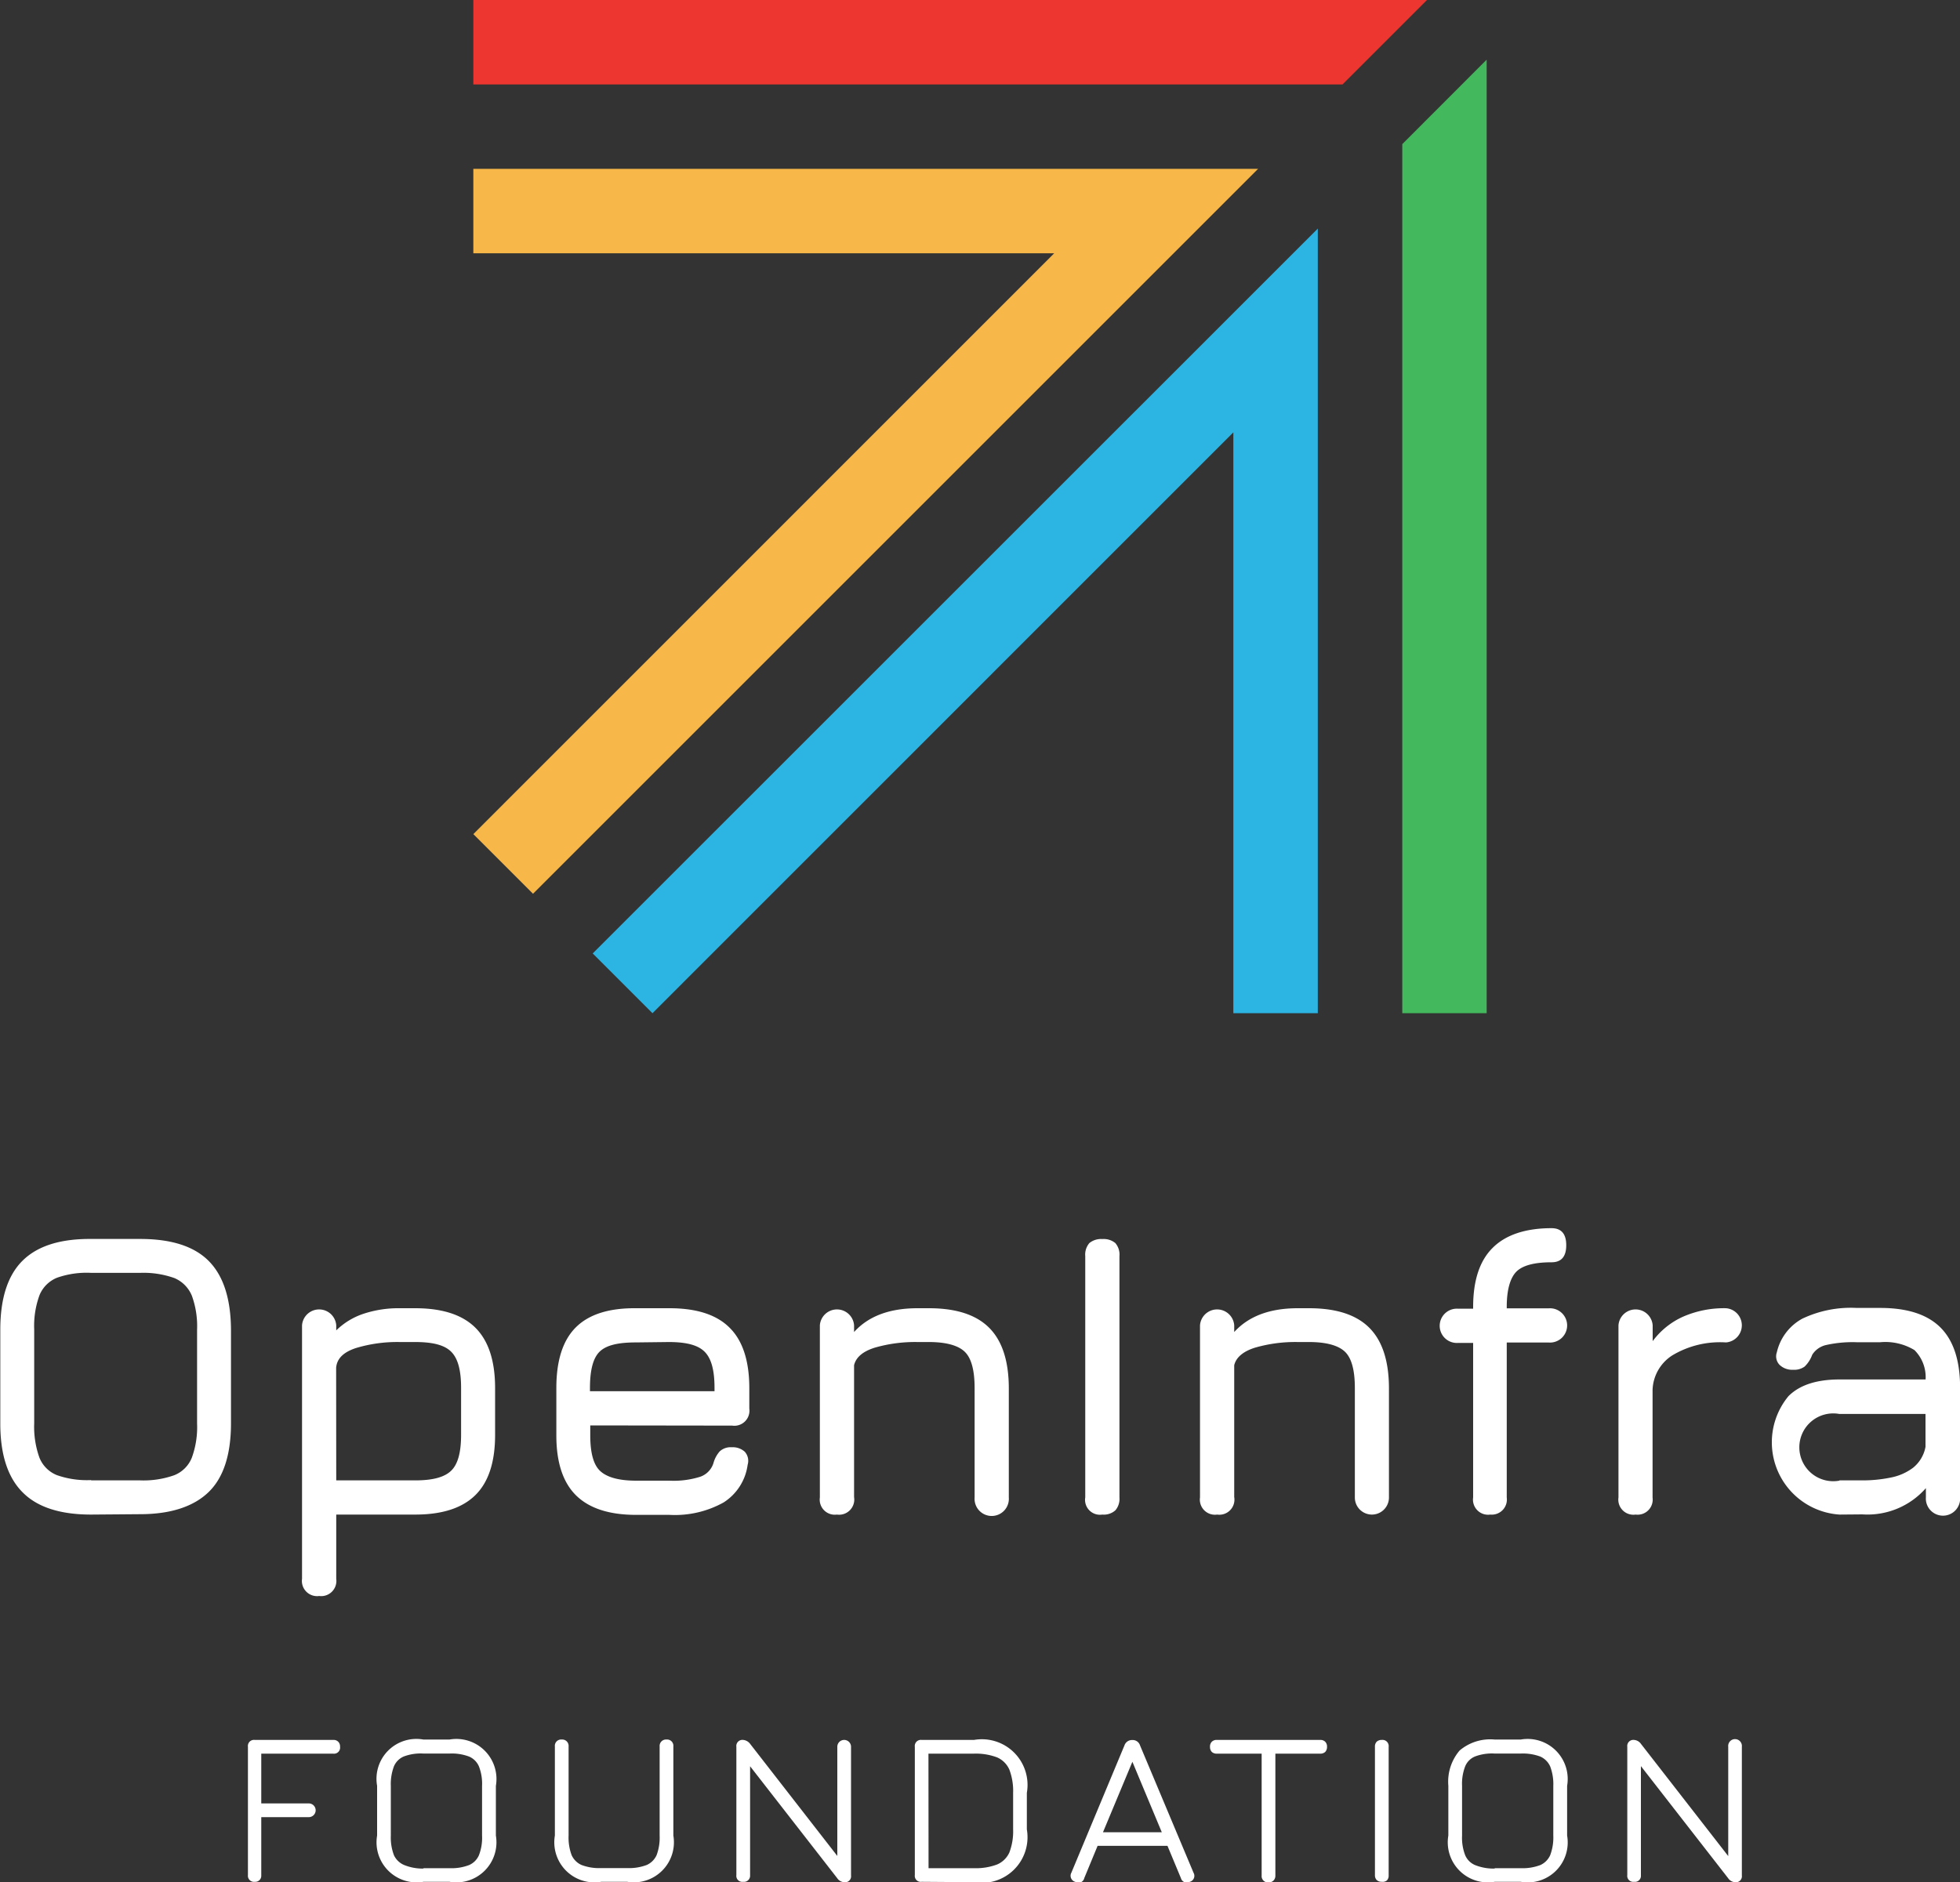 <svg id="Layer_1" data-name="Layer 1" xmlns="http://www.w3.org/2000/svg" viewBox="0 0 200 192.11"><rect x="0" y="0" width="200" height="192.11" fill="#333333" stroke="none"/><defs><style>.cls-1{fill:#fff;}.cls-2{fill:#f7b749;}.cls-3{fill:#ed362f;}.cls-4{fill:#43b85c;}.cls-5{fill:#2cb4e2;}</style></defs><path class="cls-1" d="M159.3,308.52q-4.76,0-7-2.28c-1.51-1.51-2.27-3.86-2.27-7v-9.59q0-4.8,2.28-7.05t7-2.21h5q4.77,0,7,2.26t2.26,7v9.55c0,3.17-.75,5.52-2.26,7s-3.86,2.28-7,2.28Zm0-3.49h5a9.37,9.37,0,0,0,3.49-.53,3.2,3.2,0,0,0,1.79-1.8,9.1,9.1,0,0,0,.53-3.49v-9.55a9.09,9.09,0,0,0-.53-3.47,3.31,3.31,0,0,0-1.79-1.81,9.37,9.37,0,0,0-3.49-.53h-5a9.13,9.13,0,0,0-3.46.49,3.25,3.25,0,0,0-1.81,1.79,9.11,9.11,0,0,0-.54,3.49v9.59a9.3,9.3,0,0,0,.53,3.49,3.19,3.19,0,0,0,1.8,1.8A9.28,9.28,0,0,0,159.3,305Z" transform="translate(-150 -153.94)"/><path class="cls-1" d="M182.57,316.83a1.55,1.55,0,0,1-1.75-1.75V289.2a1.75,1.75,0,0,1,3.49,0v.52a7.26,7.26,0,0,1,2.77-1.69,11.33,11.33,0,0,1,3.71-.57h1.58q4.15,0,6.15,2t2,6.15v4.78c0,2.75-.66,4.8-2,6.13s-3.38,2-6.15,2h-8.06v6.56A1.55,1.55,0,0,1,182.57,316.83Zm1.74-11.8h8.06c1.81,0,3-.33,3.68-1s1-1.87,1-3.67V295.6c0-1.81-.32-3-1-3.69s-1.87-1-3.68-1h-1.58a14.58,14.58,0,0,0-4.49.62c-1.26.42-1.92,1.07-2,2Z" transform="translate(-150 -153.94)"/><path class="cls-1" d="M210.23,299.42v1c0,1.78.32,3,1,3.64s1.88,1,3.68,1h3.41a9,9,0,0,0,3.13-.4,2.15,2.15,0,0,0,1.35-1.39,3,3,0,0,1,.64-1.2,1.64,1.64,0,0,1,1.23-.42,1.82,1.82,0,0,1,1.33.46,1.39,1.39,0,0,1,.29,1.33,5.4,5.4,0,0,1-2.45,3.84,10.21,10.21,0,0,1-5.52,1.27h-3.41q-4.12,0-6.14-2c-1.33-1.32-2-3.36-2-6.1V295.6q0-4.22,2-6.2t6.14-1.94h3.41q4.16,0,6.14,2c1.33,1.32,2,3.38,2,6.16v2.08a1.54,1.54,0,0,1-1.75,1.74Zm4.65-8.47c-1.8,0-3,.28-3.68.93s-1,1.89-1,3.72v.33h12.71v-.33c0-1.81-.32-3-1-3.69s-1.87-1-3.68-1Z" transform="translate(-150 -153.94)"/><path class="cls-1" d="M235.4,308.52a1.54,1.54,0,0,1-1.74-1.75V289.2a1.75,1.75,0,0,1,3.49,0v.69q2.19-2.43,6.47-2.43h1.17q4.16,0,6.15,2t2,6.15v11.17a1.75,1.75,0,1,1-3.49,0V295.6q0-2.72-1-3.69c-.65-.64-1.88-1-3.66-1h-1.17a14.83,14.83,0,0,0-4.34.57q-1.84.57-2.13,1.8v13.45A1.55,1.55,0,0,1,235.4,308.52Z" transform="translate(-150 -153.94)"/><path class="cls-1" d="M262.48,308.52a1.52,1.52,0,0,1-1.74-1.75V282.14a1.81,1.81,0,0,1,.42-1.33,1.88,1.88,0,0,1,1.32-.41,1.86,1.86,0,0,1,1.33.41,1.81,1.81,0,0,1,.42,1.33v24.63a1.8,1.8,0,0,1-.42,1.32A1.77,1.77,0,0,1,262.48,308.52Z" transform="translate(-150 -153.94)"/><path class="cls-1" d="M274.2,308.52a1.54,1.54,0,0,1-1.75-1.75V289.2a1.75,1.75,0,0,1,3.49,0v.69q2.21-2.43,6.48-2.43h1.16q4.16,0,6.15,2t2,6.15v11.17a1.74,1.74,0,1,1-3.48,0V295.6q0-2.72-1-3.69c-.66-.64-1.88-1-3.67-1h-1.16a14.78,14.78,0,0,0-4.34.57c-1.23.38-1.95,1-2.14,1.8v13.45A1.54,1.54,0,0,1,274.2,308.52Z" transform="translate(-150 -153.94)"/><path class="cls-1" d="M302.07,308.52a1.54,1.54,0,0,1-1.75-1.75V291h-1.53a1.75,1.75,0,1,1,0-3.49h1.53v-.17q0-4.08,2-6.05c1.31-1.31,3.33-2,6-2q1.5,0,1.5,1.74t-1.5,1.74c-1.75,0-2.94.32-3.57.94s-1,1.82-1,3.59v.17h4.28a1.75,1.75,0,1,1,0,3.49h-4.28v15.82A1.54,1.54,0,0,1,302.07,308.52Z" transform="translate(-150 -153.94)"/><path class="cls-1" d="M316.9,308.52a1.54,1.54,0,0,1-1.75-1.75V289.2a1.75,1.75,0,0,1,3.49,0v1.62a7.85,7.85,0,0,1,3.13-2.51,10.45,10.45,0,0,1,4.35-.85,1.75,1.75,0,0,1,0,3.49,9.47,9.47,0,0,0-5.49,1.33,4.35,4.35,0,0,0-2,3.51v11A1.54,1.54,0,0,1,316.9,308.52Z" transform="translate(-150 -153.94)"/><path class="cls-1" d="M337.71,308.52a7.39,7.39,0,0,1-5.21-12.09c1.13-1.13,2.86-1.7,5.21-1.7h8.78a3.89,3.89,0,0,0-1.14-3,5.73,5.73,0,0,0-3.49-.8h-2.41a12.37,12.37,0,0,0-3.09.28,2.25,2.25,0,0,0-1.44,1,3.17,3.17,0,0,1-.77,1.2,1.79,1.79,0,0,1-1.18.33,1.85,1.85,0,0,1-1.37-.49,1.24,1.24,0,0,1-.29-1.29,5.24,5.24,0,0,1,2.61-3.44,11.54,11.54,0,0,1,5.53-1.09h2.41q4.15,0,6.15,2t2,6.15v11.17a1.75,1.75,0,1,1-3.49,0v-.93a7.92,7.92,0,0,1-6.48,2.68Zm0-3.49H340a14,14,0,0,0,2.89-.28,5.55,5.55,0,0,0,2.31-1,3.57,3.57,0,0,0,1.28-2.14v-3.36h-8.8a3.46,3.46,0,1,0,0,6.81Z" transform="translate(-150 -153.94)"/><path class="cls-1" d="M176,346a.62.62,0,0,1-.7-.69V332.22a.62.62,0,0,1,.7-.7h8a.67.67,0,0,1,.52.19.69.69,0,0,1,.18.51.62.62,0,0,1-.7.7h-7.34V338h4.85a.7.7,0,1,1,0,1.4h-4.85v6A.61.61,0,0,1,176,346Z" transform="translate(-150 -153.94)"/><path class="cls-1" d="M193.21,346a4.09,4.09,0,0,1-4.73-4.72v-5.08a4.07,4.07,0,0,1,4.72-4.72h2.67a4.09,4.09,0,0,1,4.73,4.73v5.07a4.09,4.09,0,0,1-4.73,4.72Zm0-1.39h2.66a5,5,0,0,0,2-.32,1.93,1.93,0,0,0,1-1,4.91,4.91,0,0,0,.32-2v-5.07a4.91,4.91,0,0,0-.32-2,1.91,1.91,0,0,0-1-1,5,5,0,0,0-2-.31H193.2a4.88,4.88,0,0,0-2,.3,1.9,1.9,0,0,0-1,1,5.11,5.11,0,0,0-.32,2v5.08a5.09,5.09,0,0,0,.32,2,2,2,0,0,0,1.05,1A5,5,0,0,0,193.21,344.65Z" transform="translate(-150 -153.94)"/><path class="cls-1" d="M211.35,346a4.09,4.09,0,0,1-4.73-4.72v-9.1a.64.64,0,0,1,.7-.7.65.65,0,0,1,.7.7v9.1a5.11,5.11,0,0,0,.31,2,2,2,0,0,0,1,1,5.06,5.06,0,0,0,2,.32H214a5.11,5.11,0,0,0,2-.32,2,2,0,0,0,1-1,5.11,5.11,0,0,0,.31-2v-9.1a.65.65,0,0,1,.7-.7.64.64,0,0,1,.7.7v9.1A4.09,4.09,0,0,1,214,346Z" transform="translate(-150 -153.94)"/><path class="cls-1" d="M225.84,346a.61.61,0,0,1-.7-.69V332.22a.62.62,0,0,1,.7-.7,1,1,0,0,1,.71.41l9.23,11.87h-.34V332.22a.7.7,0,1,1,1.4,0v13.13a.61.61,0,0,1-.7.69.91.91,0,0,1-.71-.41l-9.23-11.86h.34v11.58A.62.62,0,0,1,225.84,346Z" transform="translate(-150 -153.94)"/><path class="cls-1" d="M244.05,346a.61.61,0,0,1-.7-.69V332.22a.62.62,0,0,1,.7-.7h5.34a4.66,4.66,0,0,1,5.39,5.4v3.73a4.66,4.66,0,0,1-5.39,5.39Zm.7-1.39h4.64a6.12,6.12,0,0,0,2.36-.38A2.41,2.41,0,0,0,253,343a6.06,6.06,0,0,0,.38-2.35v-3.73a6.15,6.15,0,0,0-.38-2.36,2.42,2.42,0,0,0-1.26-1.26,6.12,6.12,0,0,0-2.36-.38h-4.64Z" transform="translate(-150 -153.94)"/><path class="cls-1" d="M259.71,346a.64.64,0,0,1-.39-.92l5.42-13a.81.81,0,0,1,.79-.55h.05a.78.78,0,0,1,.75.55l5.46,13a.63.63,0,0,1-.38.92.62.62,0,0,1-.91-.38l-1.37-3.29H262l-1.36,3.29A.61.61,0,0,1,259.71,346Zm2.84-5.06h6l-3-7.19Z" transform="translate(-150 -153.94)"/><path class="cls-1" d="M279.44,346.06a.64.64,0,0,1-.7-.7V332.92h-4.57a.71.71,0,0,1-.52-.18.73.73,0,0,1-.18-.52.69.69,0,0,1,.18-.51.68.68,0,0,1,.52-.19h10.54a.68.68,0,0,1,.52.19.69.69,0,0,1,.18.51.73.73,0,0,1-.18.52.71.71,0,0,1-.52.18h-4.57v12.44a.69.69,0,0,1-.19.51A.69.69,0,0,1,279.44,346.06Z" transform="translate(-150 -153.94)"/><path class="cls-1" d="M291,346a.73.73,0,0,1-.52-.18.69.69,0,0,1-.18-.51V332.22a.7.7,0,0,1,.18-.52.73.73,0,0,1,.52-.18.63.63,0,0,1,.7.7v13.13a.69.69,0,0,1-.18.51A.7.7,0,0,1,291,346Z" transform="translate(-150 -153.94)"/><path class="cls-1" d="M302.52,346a4.09,4.09,0,0,1-4.73-4.72v-5.08a4.91,4.91,0,0,1,1.15-3.6,4.83,4.83,0,0,1,3.57-1.12h2.67a4.09,4.09,0,0,1,4.73,4.73v5.07a4.08,4.08,0,0,1-4.73,4.72Zm0-1.39h2.66a5.08,5.08,0,0,0,2-.32,2,2,0,0,0,1-1,5.09,5.09,0,0,0,.32-2v-5.07a5.09,5.09,0,0,0-.32-2,2,2,0,0,0-1-1,5.1,5.1,0,0,0-2-.31h-2.67a4.86,4.86,0,0,0-2,.3,1.84,1.84,0,0,0-1,1,4.93,4.93,0,0,0-.32,2v5.08a4.91,4.91,0,0,0,.32,2,1.9,1.9,0,0,0,1,1A5.09,5.09,0,0,0,302.52,344.65Z" transform="translate(-150 -153.94)"/><path class="cls-1" d="M316.74,346a.61.61,0,0,1-.69-.69V332.22a.62.62,0,0,1,.69-.7.94.94,0,0,1,.71.41l9.23,11.87h-.33V332.22a.7.7,0,1,1,1.39,0v13.13a.61.61,0,0,1-.69.69.91.91,0,0,1-.71-.41l-9.23-11.86h.33v11.58A.61.61,0,0,1,316.74,346Z" transform="translate(-150 -153.94)"/><polygon class="cls-2" points="48.3 17.23 48.3 25.85 107.57 25.85 48.3 85.13 54.39 91.22 128.38 17.23 48.3 17.23"/><polygon class="cls-3" points="136.99 8.62 145.61 0 48.3 0 48.3 8.62 136.99 8.62"/><polygon class="cls-4" points="143.09 14.71 143.09 103.41 151.7 103.41 151.7 6.09 143.09 14.71"/><polygon class="cls-5" points="134.47 103.41 134.47 23.33 60.48 97.31 66.58 103.41 125.85 44.13 125.85 103.41 134.47 103.41"/></svg>